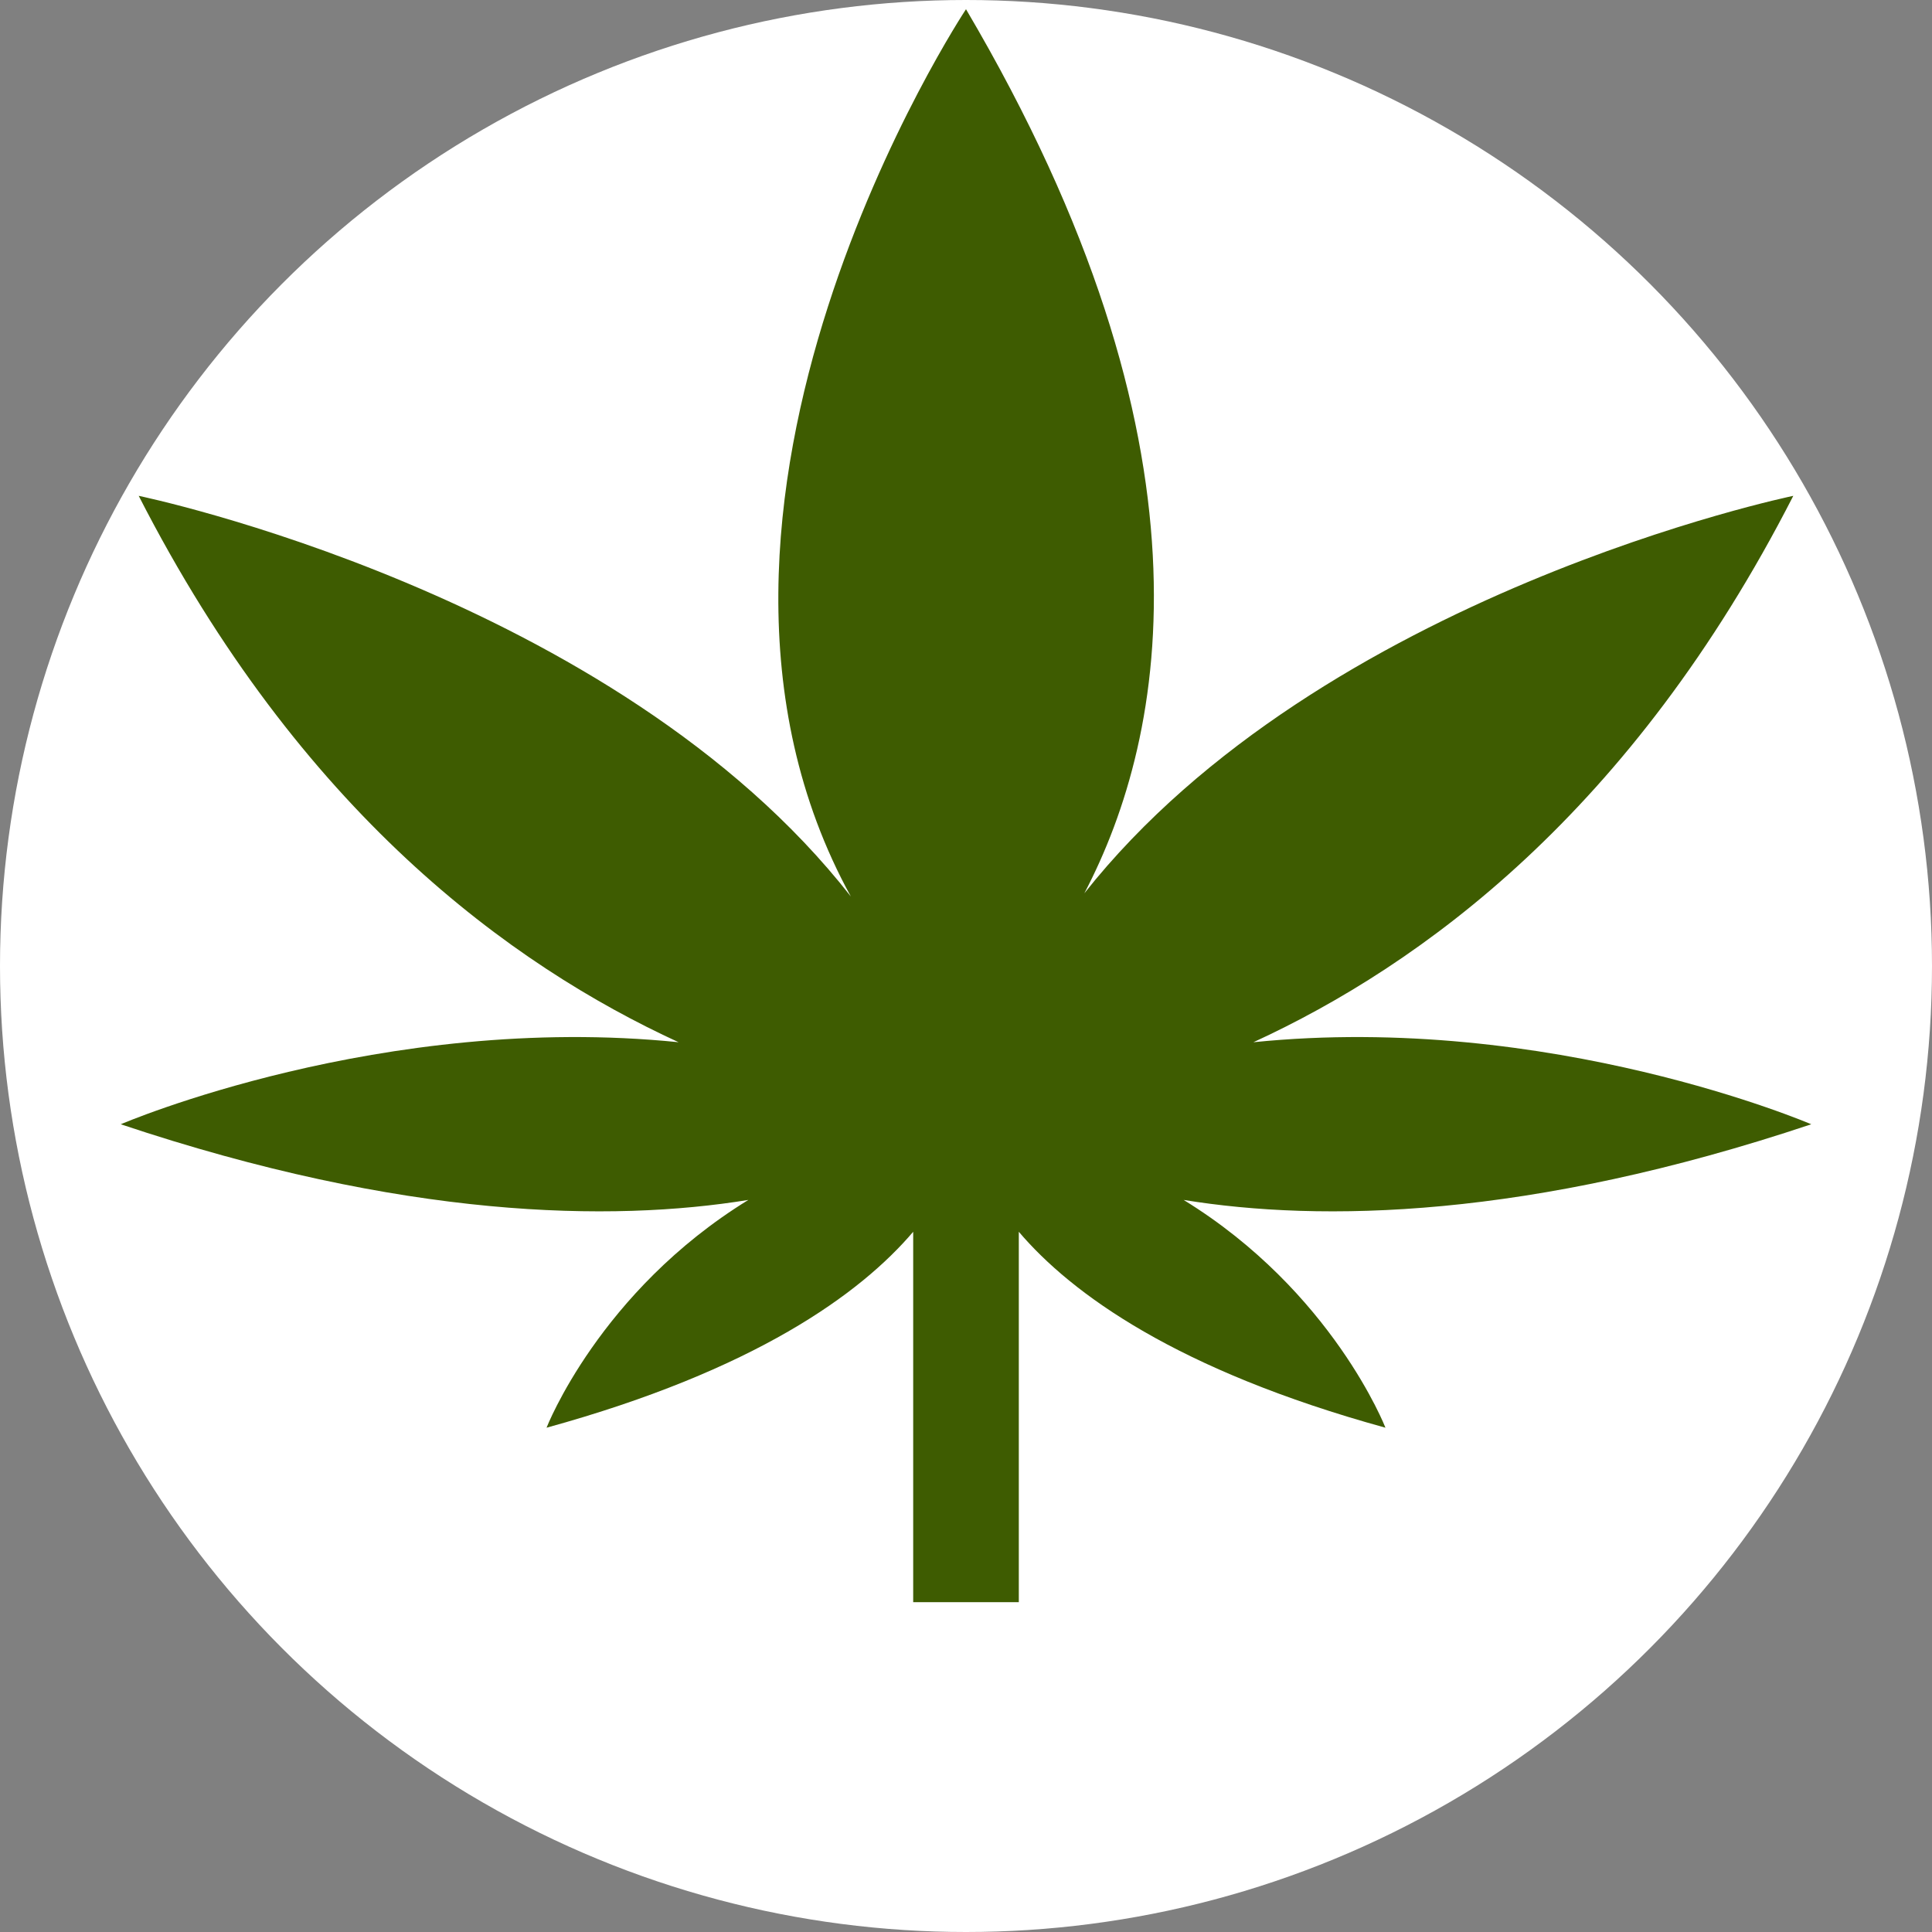 <svg width="48" height="48" viewBox="0 0 48 48" fill="none" xmlns="http://www.w3.org/2000/svg">
<rect x="0" y="0" width="48" height="48" fill="#808080" stroke="none"/>
<circle cx="24" cy="24" r="24" fill="white"/>
<path d="M22.688 39.805V30.603C21.375 32.147 18.75 34.047 13.579 35.471C13.579 35.471 14.891 32.087 18.593 29.812C15.18 30.366 10.035 30.287 3 27.932C3 27.932 9.484 25.142 16.86 25.894C12.686 23.974 7.463 20.175 3.446 12.319C3.446 12.319 15.259 14.753 21.139 22.273C15.81 12.577 24 0.229 24 0.229C30.379 11.053 29.014 18.236 26.94 22.194C32.846 14.734 44.554 12.319 44.554 12.319C40.538 20.175 35.314 23.974 31.14 25.894C38.516 25.142 45 27.932 45 27.932C37.965 30.287 32.82 30.366 29.407 29.812C33.109 32.087 34.421 35.471 34.421 35.471C29.25 34.047 26.625 32.147 25.312 30.603V39.805H22.688Z" fill="#3E5C01"/>
</svg>
